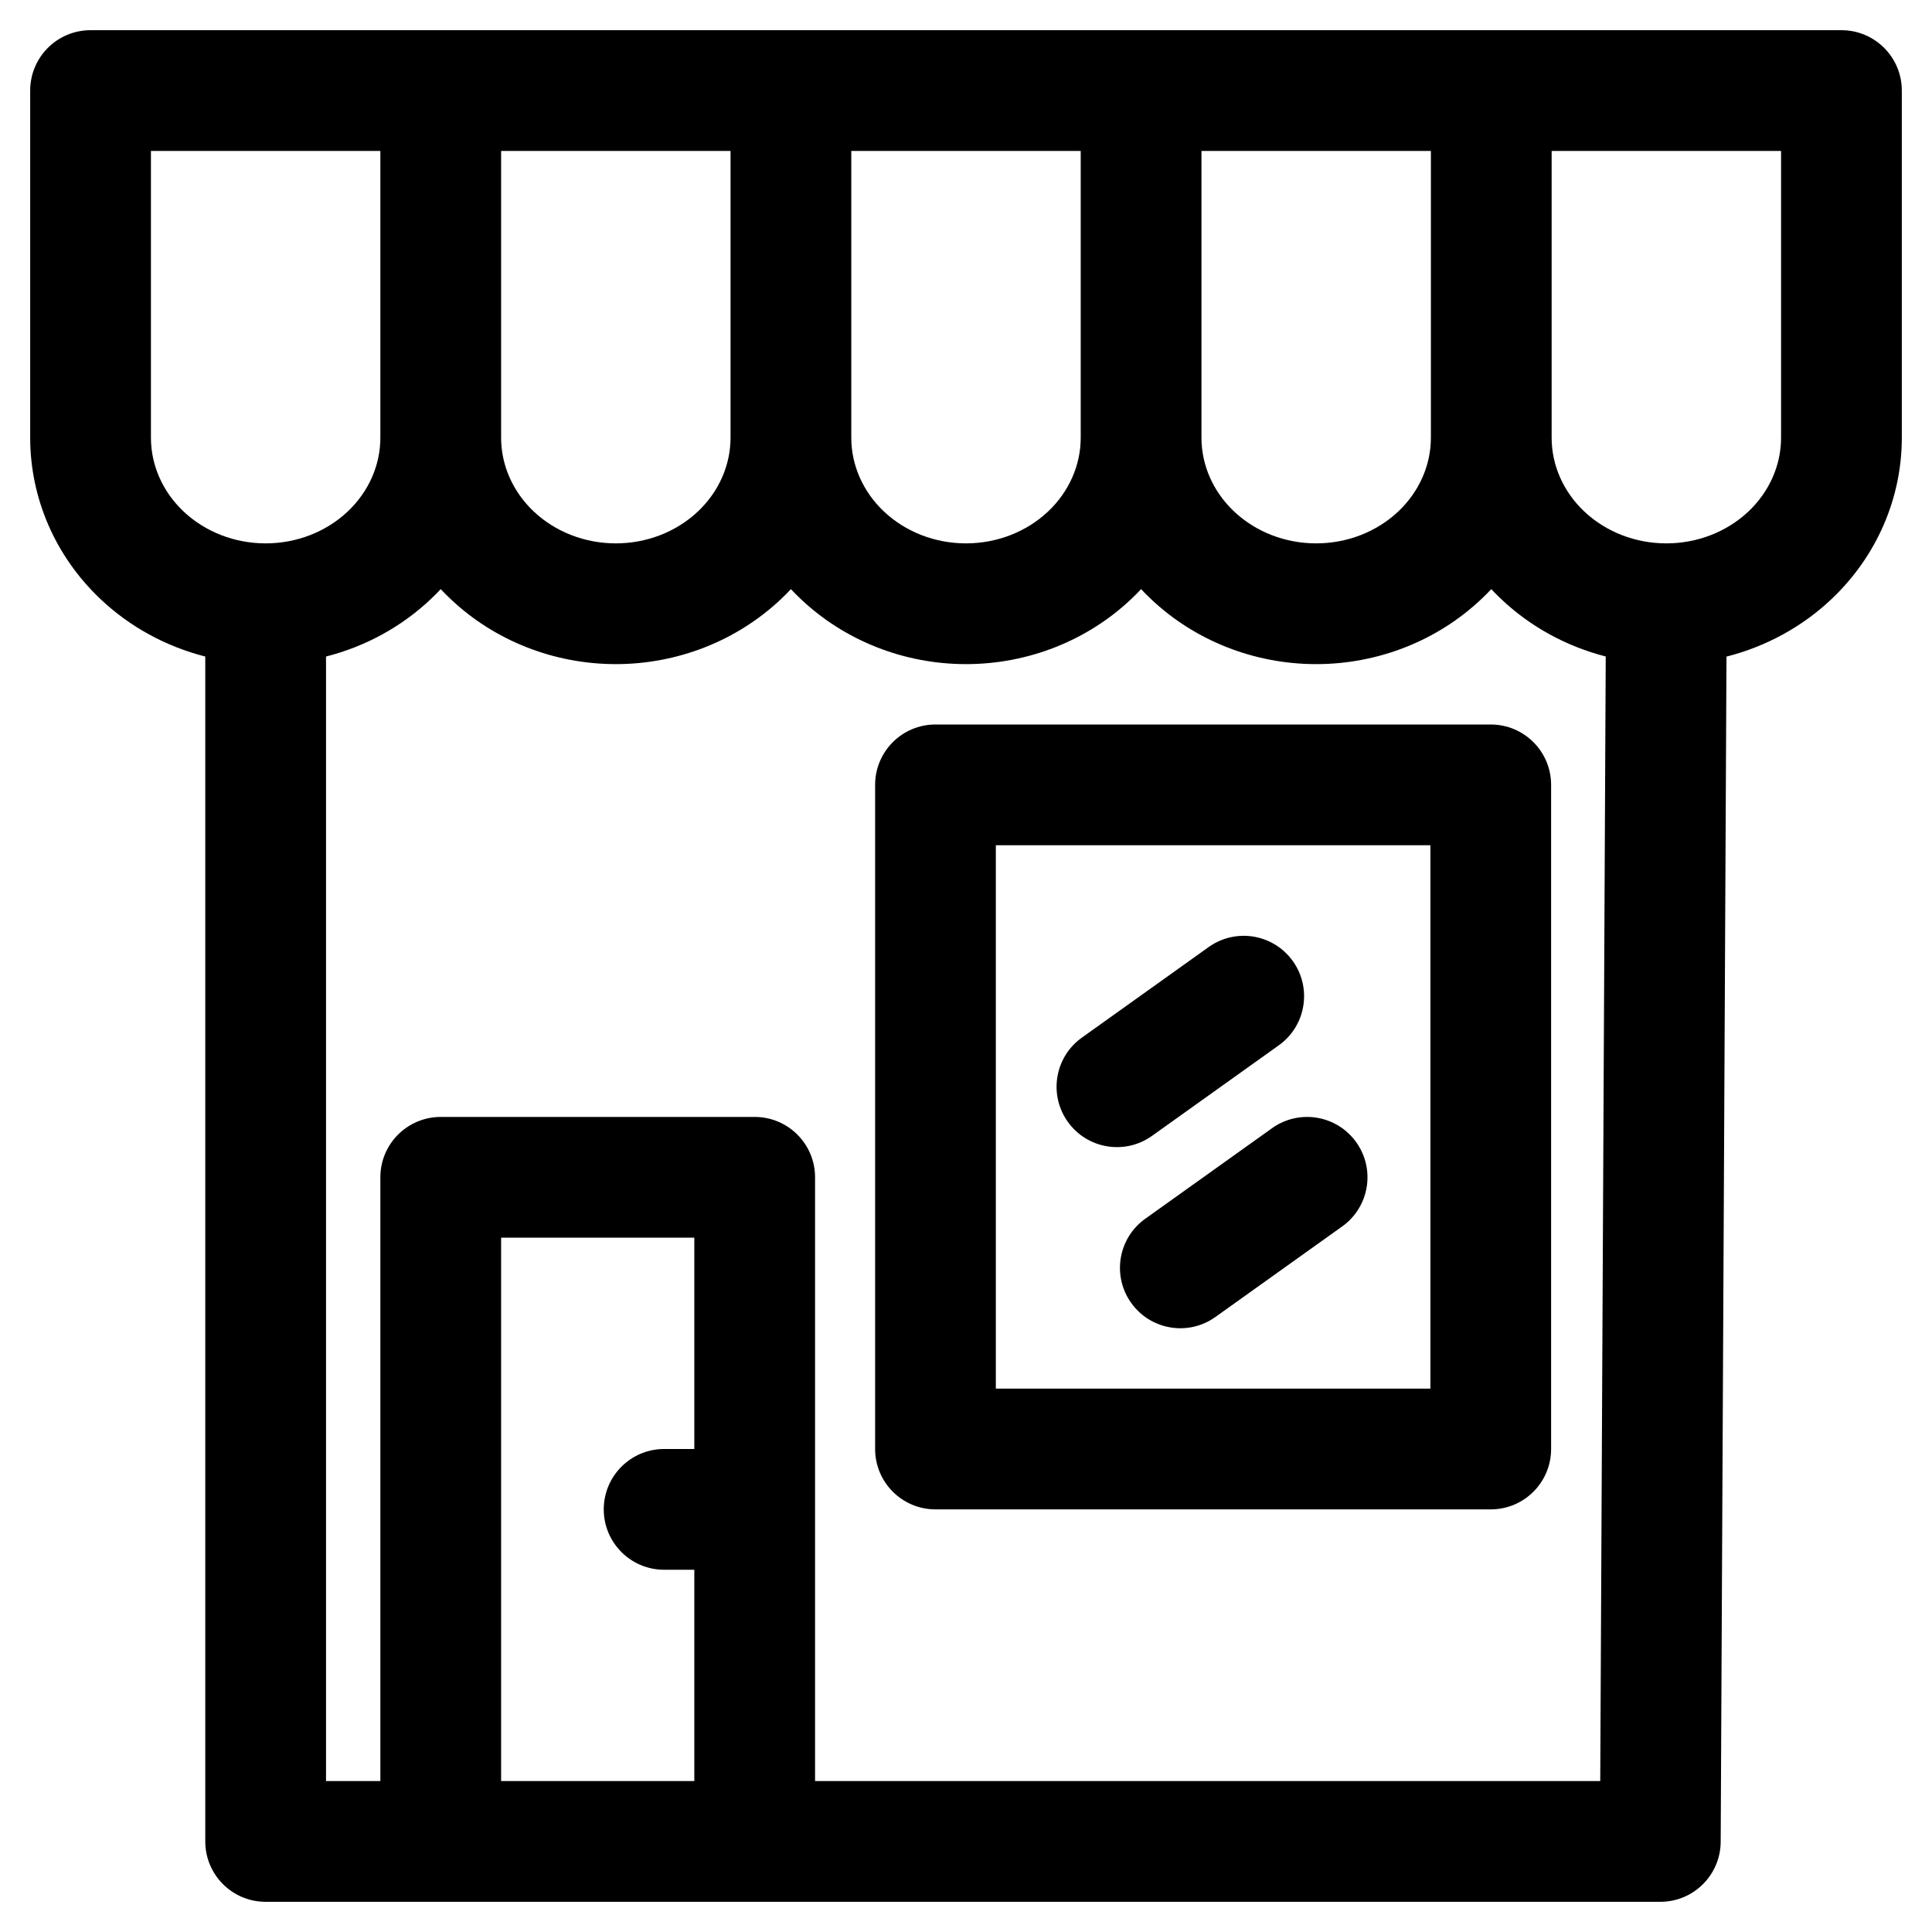 <?xml version="1.0" ?><!DOCTYPE svg  PUBLIC '-//W3C//DTD SVG 1.1//EN'  'http://www.w3.org/Graphics/SVG/1.1/DTD/svg11.dtd'><svg xmlns="http://www.w3.org/2000/svg" xmlns:xlink="http://www.w3.org/1999/xlink" xmlns:serif="http://www.serif.com/" width="100%" height="100%" viewBox="0 0 64 64" version="1.1" xml:space="preserve" style="fill-rule:evenodd;clip-rule:evenodd;stroke-linejoin:round;stroke-miterlimit:2;"><g transform="matrix(1.082,0,0,1,-2.553,0)"><path d="M49.848,26C49.848,24.895 49.021,24 48,24L31,24C29.979,24 29.152,24.895 29.152,26L29.152,48C29.152,49.105 29.979,50 31,50L48,50C49.021,50 49.848,49.105 49.848,48L49.848,26ZM46.152,28L46.152,46C46.152,46 32.848,46 32.848,46C32.848,46 32.848,28 32.848,28L46.152,28Z"/></g><g transform="matrix(1,0,0,1,1,1)"><path d="M39.038,30.373L34.838,33.373C33.939,34.014 33.731,35.264 34.373,36.162C35.014,37.061 36.264,37.269 37.162,36.627L41.362,33.627C42.261,32.986 42.469,31.736 41.827,30.838C41.186,29.939 39.936,29.731 39.038,30.373Z"/></g><g transform="matrix(1,0,0,1,3.1,7)"><path d="M39.038,30.373L34.838,33.373C33.939,34.014 33.731,35.264 34.373,36.162C35.014,37.061 36.264,37.269 37.162,36.627L41.362,33.627C42.261,32.986 42.469,31.736 41.827,30.838C41.186,29.939 39.936,29.731 39.038,30.373Z"/></g><path d="M57.192,21.751C58.499,21.419 59.704,20.764 60.677,19.84C62.17,18.425 63,16.502 63,14.5C63,9.534 63,3 63,3C63,1.895 62.105,1 61,1L3,1C1.895,1 1,1.895 1,3L1,14.5C1,16.502 1.83,18.425 3.323,19.84C4.294,20.762 5.496,21.416 6.8,21.749L6.8,61C6.8,62.105 7.695,63 8.8,63L55,63C56.101,63 56.995,62.11 57,61.01L57.192,21.751ZM26.2,19.516C26.096,19.627 25.989,19.735 25.877,19.84C24.424,21.219 22.455,22 20.4,22C20.4,22 20.4,22 20.4,22C18.345,22 16.376,21.219 14.923,19.84C14.811,19.735 14.704,19.627 14.6,19.516C14.496,19.627 14.389,19.735 14.277,19.84C13.306,20.762 12.104,21.416 10.8,21.749L10.8,59L12.6,59L12.6,39C12.6,37.895 13.495,37 14.6,37L25,37C26.105,37 27,37.895 27,39L27,59L53.01,59L53.192,21.747C51.891,21.414 50.692,20.76 49.723,19.84C49.611,19.735 49.504,19.627 49.4,19.516C49.296,19.627 49.189,19.735 49.077,19.84C47.624,21.219 45.655,22 43.6,22C43.6,22 43.6,22 43.6,22C41.545,22 39.576,21.219 38.123,19.84C38.011,19.735 37.904,19.627 37.8,19.516C37.696,19.627 37.589,19.735 37.477,19.84C36.024,21.219 34.055,22 32,22C32,22 32,22 32,22C29.945,22 27.976,21.219 26.523,19.84C26.411,19.735 26.304,19.627 26.2,19.516ZM23,48L23,41C23,41 16.6,41 16.6,41L16.6,59L23,59L23,52L22,52C20.896,52 20,51.104 20,50C20,48.896 20.896,48 22,48L23,48ZM51.4,5L51.4,14.5C51.4,15.416 51.792,16.29 52.475,16.938C53.197,17.622 54.179,18 55.2,18L55.2,18C56.221,18 57.203,17.622 57.925,16.938C58.608,16.29 59,15.416 59,14.5C59,14.5 59,5 59,5L51.4,5ZM16.6,5L16.6,14.5C16.6,15.416 16.992,16.29 17.675,16.938C18.397,17.622 19.379,18 20.4,18L20.4,18C21.421,18 22.403,17.622 23.125,16.938C23.808,16.29 24.2,15.416 24.2,14.5C24.2,14.5 24.2,5 24.2,5L16.6,5ZM28.2,5L28.2,14.5C28.2,15.416 28.592,16.29 29.275,16.938C29.997,17.622 30.979,18 32,18L32,18C33.021,18 34.003,17.622 34.725,16.938C35.408,16.29 35.8,15.416 35.8,14.5C35.8,14.5 35.8,5 35.8,5L28.2,5ZM39.8,5L39.8,14.5C39.8,15.416 40.192,16.29 40.875,16.938C41.597,17.622 42.579,18 43.6,18L43.6,18C44.621,18 45.603,17.622 46.325,16.938C47.008,16.29 47.4,15.416 47.4,14.5C47.4,14.5 47.4,5 47.4,5L39.8,5ZM8.8,18C8.8,18 8.8,18 8.8,18C7.779,18 6.797,17.622 6.075,16.938C5.392,16.29 5,15.416 5,14.5C5,14.5 5,5 5,5L12.6,5L12.6,14.5C12.6,15.416 12.208,16.29 11.525,16.938C10.803,17.622 9.821,18 8.8,18Z"/></svg>